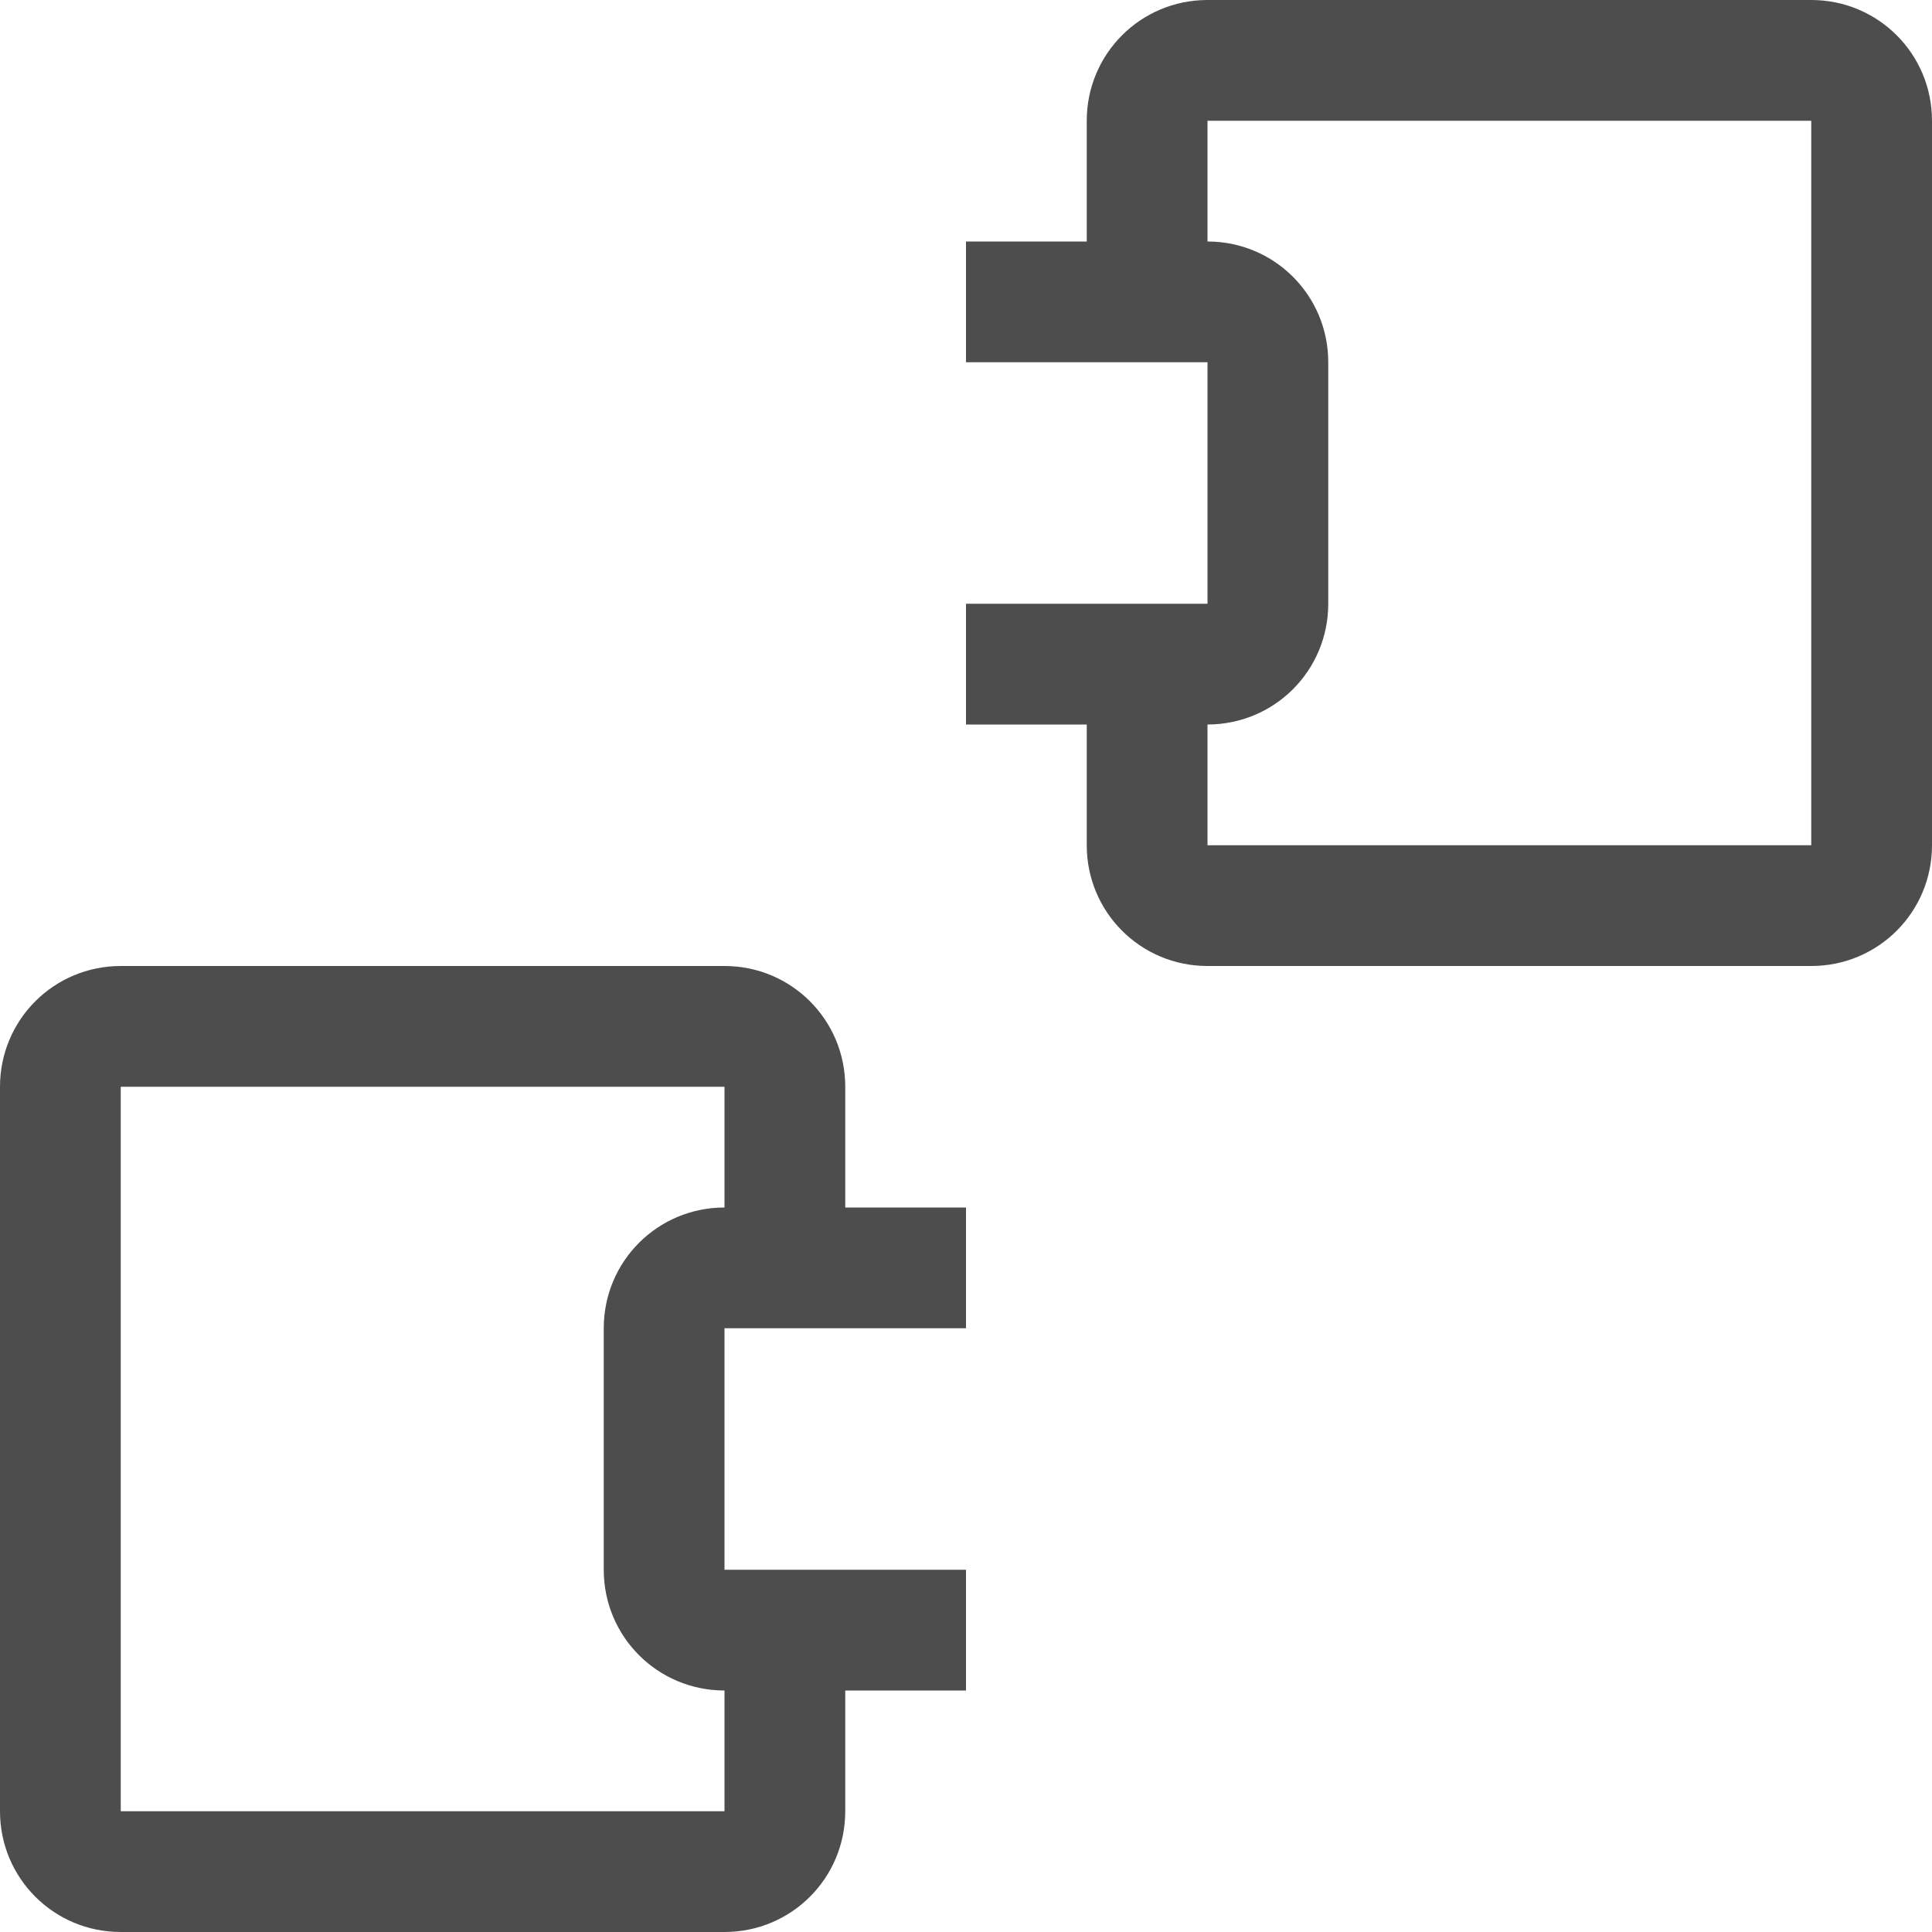 <?xml version="1.0" encoding="UTF-8" standalone="no"?>
<svg
   xmlns:dc="http://purl.org/dc/elements/1.1/"
   xmlns:cc="http://creativecommons.org/ns#"
   xmlns:rdf="http://www.w3.org/1999/02/22-rdf-syntax-ns#"
   xmlns:svg="http://www.w3.org/2000/svg"
   xmlns="http://www.w3.org/2000/svg"
   version="1.1"
   id="svg2"
   viewBox="0 0 16 16">
  <defs
     id="defs3051">
    <style
       id="current-color-scheme"
       type="text/css">
      .ColorScheme-Text {
        color:#4d4d4d;
      }
      </style>
  </defs>
  <g
     id="g6"
     transform="translate(-3,-1033.362)">
    <path
       id="rect4161"
       d="m 4,1041.362 c -0.554,0 -1,0.446 -1,1 l 0,6 c 0,0.554 0.446,1 1,1 l 5,0 c 0.554,0 1,-0.446 1,-1 l 0,-1 1,0 0,-1 -2,0 0,-2 2,0 0,-1 -1,0 0,-1 c 0,-0.554 -0.446,-1 -1,-1 l -5,0 z m 0,1 3,0 2,0 0,1 c -0.554,0 -1,0.446 -1,1 l 0,2 c 0,0.554 0.446,1 1,1 l 0,1 -2,0 -3,0 0,-6 z"
       style="color:#4d4d4d;fill:currentColor;fill-opacity:1;stroke:none" />
    <path
       id="path4139"
       d="m 13,1033.362 c -0.554,0 -1,0.446 -1,1 l 0,1 -1,0 0,1 2,0 0,2 -2,0 0,1 1,0 0,1 c 0,0.554 0.446,1 1,1 l 5,0 c 0.554,0 1,-0.446 1,-1 l 0,-6 c 0,-0.554 -0.446,-1 -1,-1 l -5,0 z m 0,1 3,0 2,0 0,6 -2,0 -3,0 0,-1 c 0.554,0 1,-0.446 1,-1 l 0,-2 c 0,-0.554 -0.446,-1 -1,-1 l 0,-1 z"
       style="color:#4d4d4d;fill:currentColor;fill-opacity:1;stroke:none" />
  </g>
</svg>
